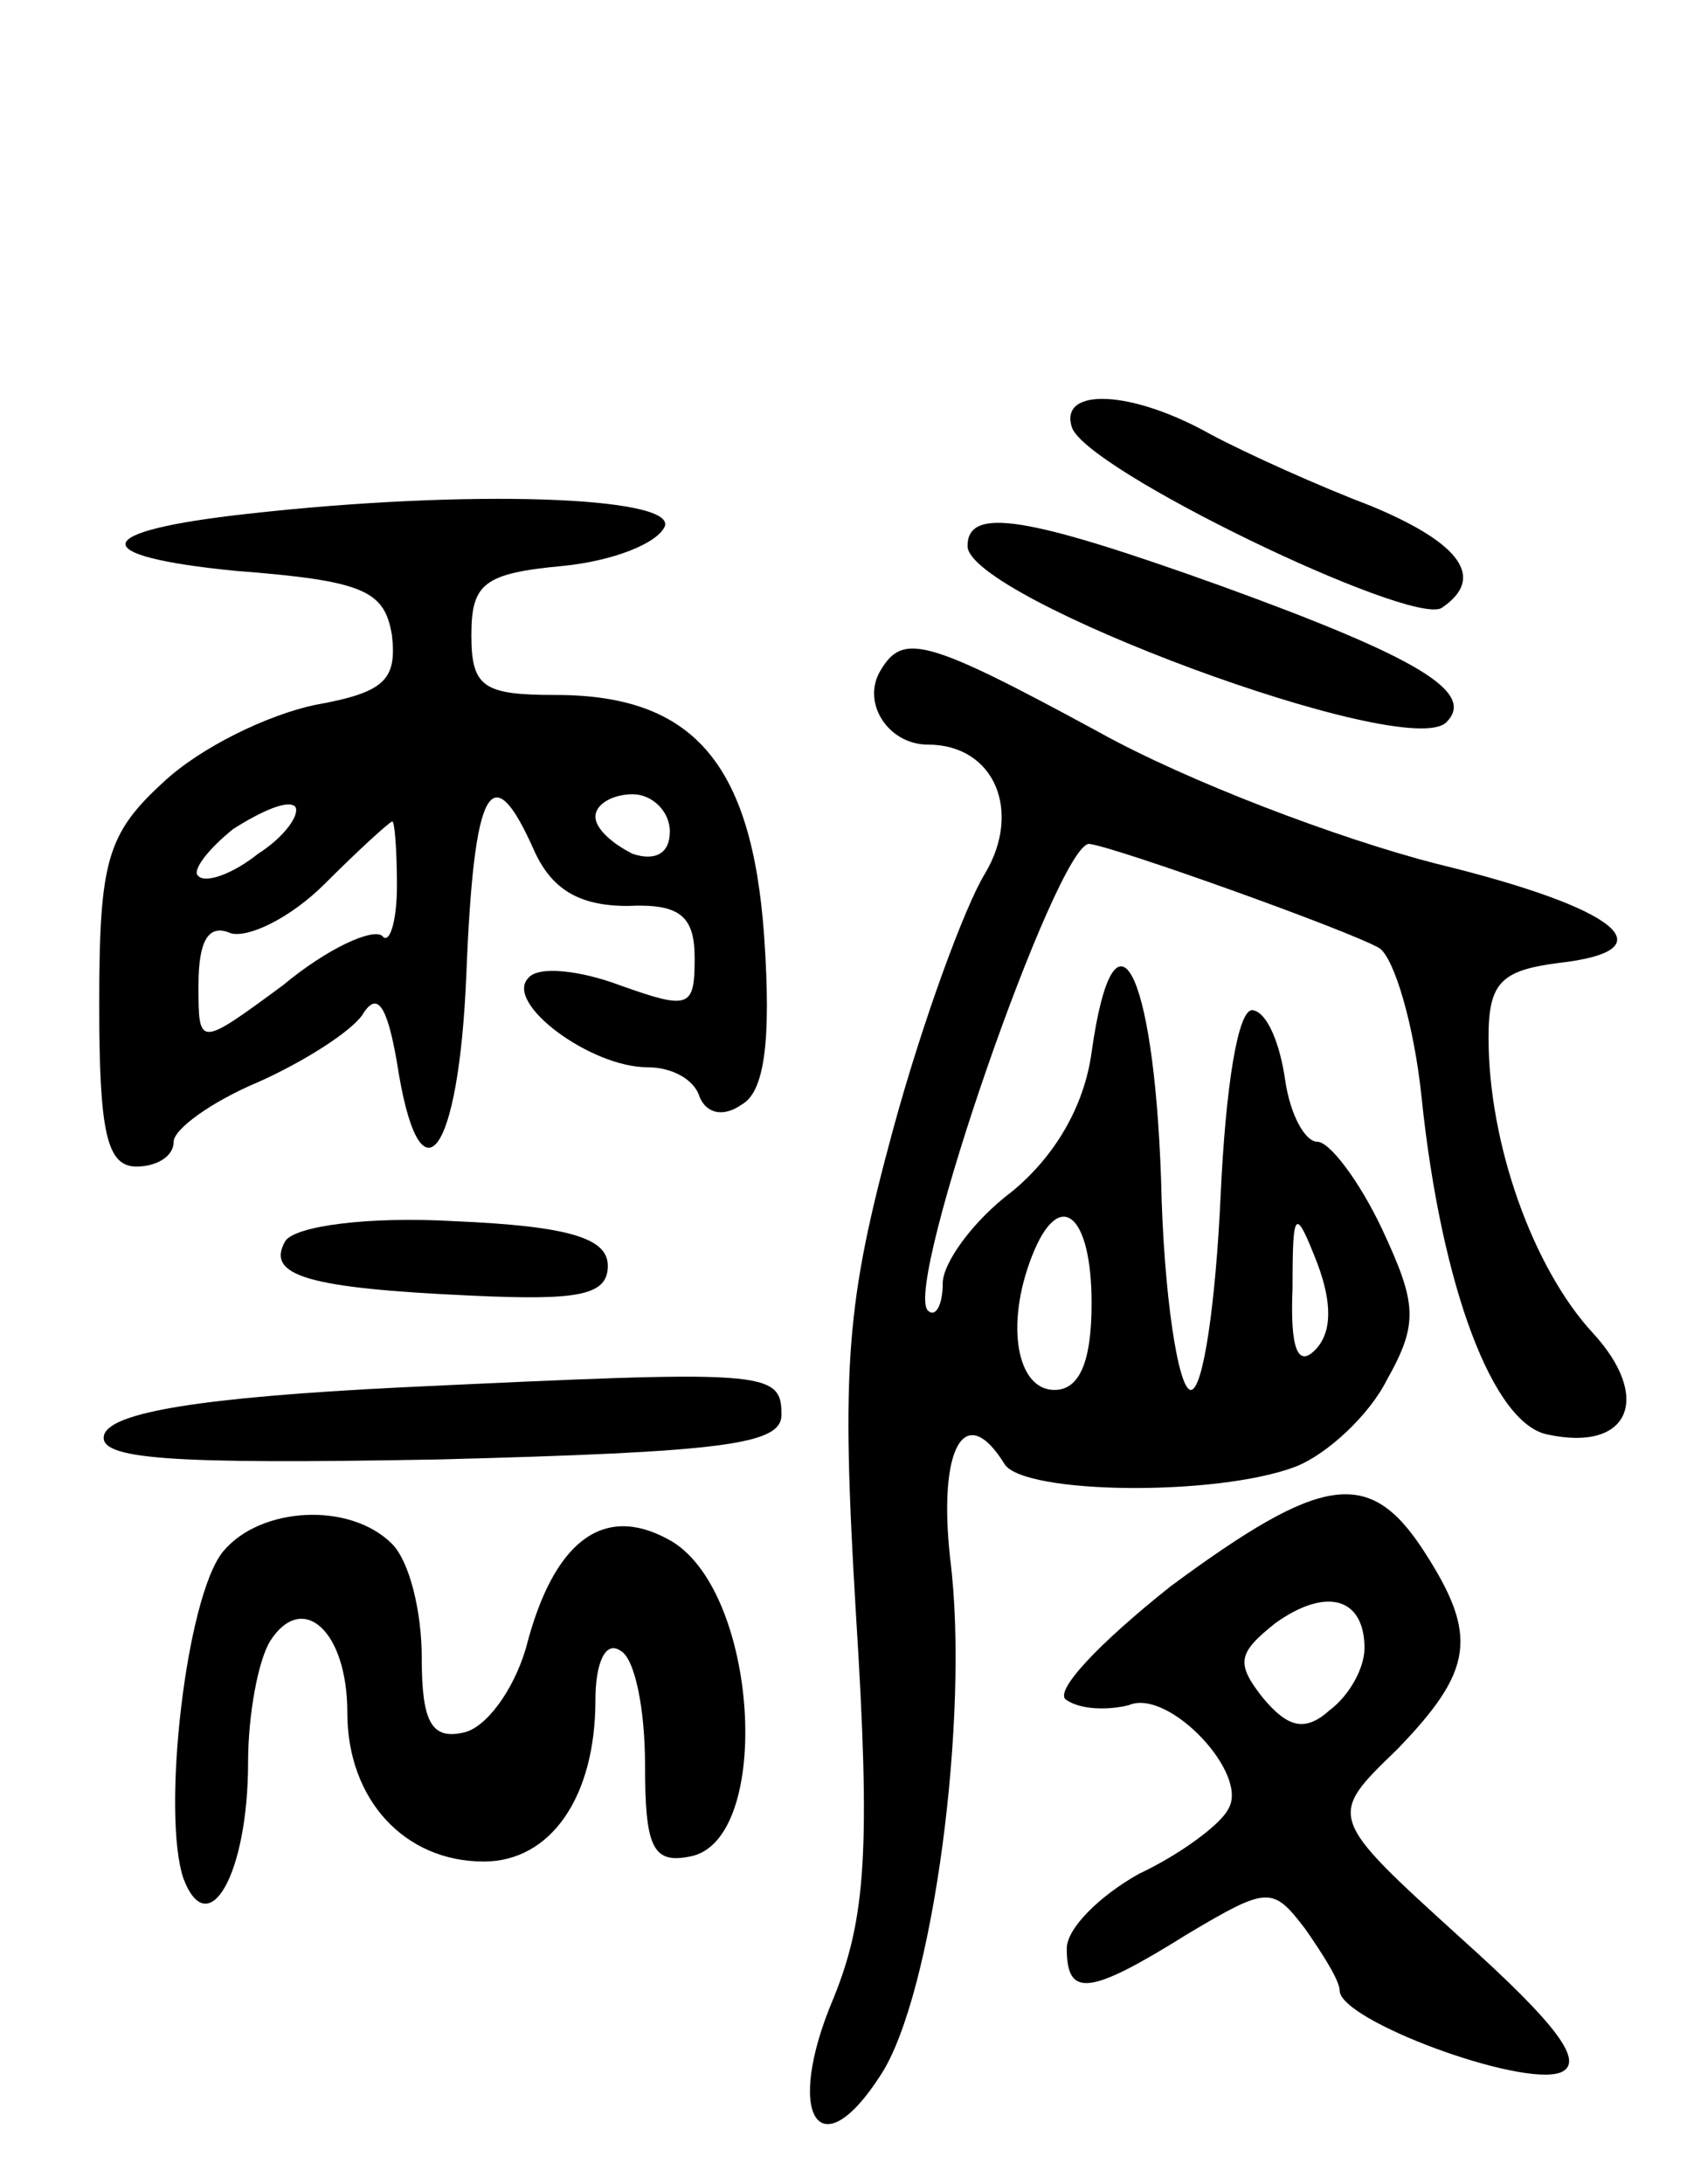 <svg version="1.0" xmlns="http://www.w3.org/2000/svg"
 width="68pt" height="88pt" viewBox="0 0 68 88"
 preserveAspectRatio="xMidYMid meet">
<g transform="translate(0,88) scale(0.1,-0.1)"
fill="#000000" stroke="none">
<path d="M432 708 c5 -17 136 -80 149 -73 18 12 8 26 -28 41 -21 8 -50 21 -65
29 -32 18 -61 19 -56 3z"/>
<path d="M100 673 c-64 -7 -66 -17 -5 -23 52 -4 60 -8 63 -26 2 -18 -3 -23
-31 -28 -19 -4 -46 -17 -61 -31 -23 -21 -26 -32 -26 -90 0 -51 3 -65 15 -65 8
0 15 4 15 10 0 5 15 16 34 24 18 8 37 20 42 27 6 10 10 4 14 -19 9 -59 25 -39
28 36 3 75 10 88 27 50 7 -16 18 -23 38 -23 21 1 27 -4 27 -21 0 -20 -2 -21
-30 -11 -16 6 -33 8 -37 3 -10 -10 25 -36 48 -36 10 0 19 -5 21 -12 3 -7 10
-8 17 -3 9 5 12 25 9 68 -5 70 -29 97 -84 97 -29 0 -34 3 -34 24 0 21 5 25 37
28 20 2 38 9 41 16 4 12 -79 15 -168 5z m4 -137 c-10 -8 -21 -12 -24 -9 -3 2
4 11 14 19 11 7 22 12 25 9 2 -3 -4 -12 -15 -19z m166 9 c0 -9 -6 -12 -15 -9
-8 4 -15 10 -15 15 0 5 7 9 15 9 8 0 15 -7 15 -15z m-110 -22 c0 -14 -3 -24
-6 -20 -4 3 -22 -5 -40 -20 -34 -25 -34 -25 -34 0 0 18 4 25 13 21 7 -2 24 6
38 20 13 13 25 24 27 25 1 1 2 -11 2 -26z"/>
<path d="M390 660 c0 -21 177 -87 193 -71 12 12 -11 26 -91 55 -78 28 -102 32
-102 16z"/>
<path d="M355 610 c-8 -13 3 -30 19 -30 27 0 38 -27 23 -52 -8 -13 -25 -59
-37 -103 -19 -70 -21 -95 -15 -195 6 -95 4 -123 -9 -155 -20 -47 -6 -70 19
-31 21 32 36 145 28 208 -5 45 6 64 22 38 8 -12 85 -13 117 -1 13 5 30 21 37
35 13 23 12 31 -2 61 -9 19 -21 35 -26 35 -5 0 -11 11 -13 25 -2 14 -7 27 -13
28 -6 1 -11 -31 -13 -75 -2 -43 -7 -78 -12 -78 -5 0 -11 38 -12 85 -3 86 -19
115 -28 51 -3 -22 -15 -42 -32 -56 -16 -12 -28 -29 -28 -37 0 -9 -3 -14 -6
-11 -10 10 52 188 65 188 10 -1 105 -35 117 -42 6 -4 14 -31 17 -60 8 -77 29
-132 51 -136 33 -7 42 15 18 41 -24 26 -42 76 -42 119 0 22 5 27 28 30 45 5
25 22 -49 40 -39 10 -100 33 -136 53 -70 38 -79 40 -88 25z m85 -255 c0 -24
-5 -35 -15 -35 -15 0 -20 26 -9 54 11 28 24 17 24 -19z m90 -19 c-7 -7 -10 1
-9 25 0 32 1 33 10 10 6 -16 6 -28 -1 -35z"/>
<path d="M115 380 c-8 -14 9 -19 75 -22 43 -2 55 0 55 12 0 11 -15 16 -62 18
-35 2 -64 -2 -68 -8z"/>
<path d="M161 321 c-80 -4 -116 -10 -119 -19 -3 -10 26 -12 135 -10 115 3 138
6 138 18 0 18 -6 18 -154 11z"/>
<path d="M472 241 c-29 -23 -48 -43 -42 -46 6 -4 17 -4 25 -2 16 7 49 -28 40
-42 -3 -6 -19 -18 -36 -26 -16 -9 -29 -22 -29 -30 0 -20 9 -19 49 6 32 19 34
19 47 2 7 -10 14 -21 14 -25 0 -12 73 -39 89 -33 10 4 -1 19 -40 54 -54 49
-54 49 -26 76 31 32 33 46 11 80 -22 34 -41 31 -102 -14z m78 -25 c0 -8 -6
-19 -14 -25 -10 -9 -17 -7 -27 5 -11 14 -10 18 5 30 21 15 36 10 36 -10z"/>
<path d="M90 255 c-15 -18 -25 -106 -16 -132 10 -26 26 2 26 47 0 19 4 41 9
49 13 20 31 4 31 -29 0 -35 23 -60 55 -60 27 0 45 26 45 65 0 15 4 24 10 20 6
-3 10 -24 10 -46 0 -33 3 -40 18 -37 34 6 28 109 -9 128 -26 14 -46 -1 -57
-44 -5 -17 -16 -32 -25 -34 -13 -3 -17 4 -17 30 0 19 -5 39 -12 46 -17 17 -53
15 -68 -3z"/>
</g>
</svg>

